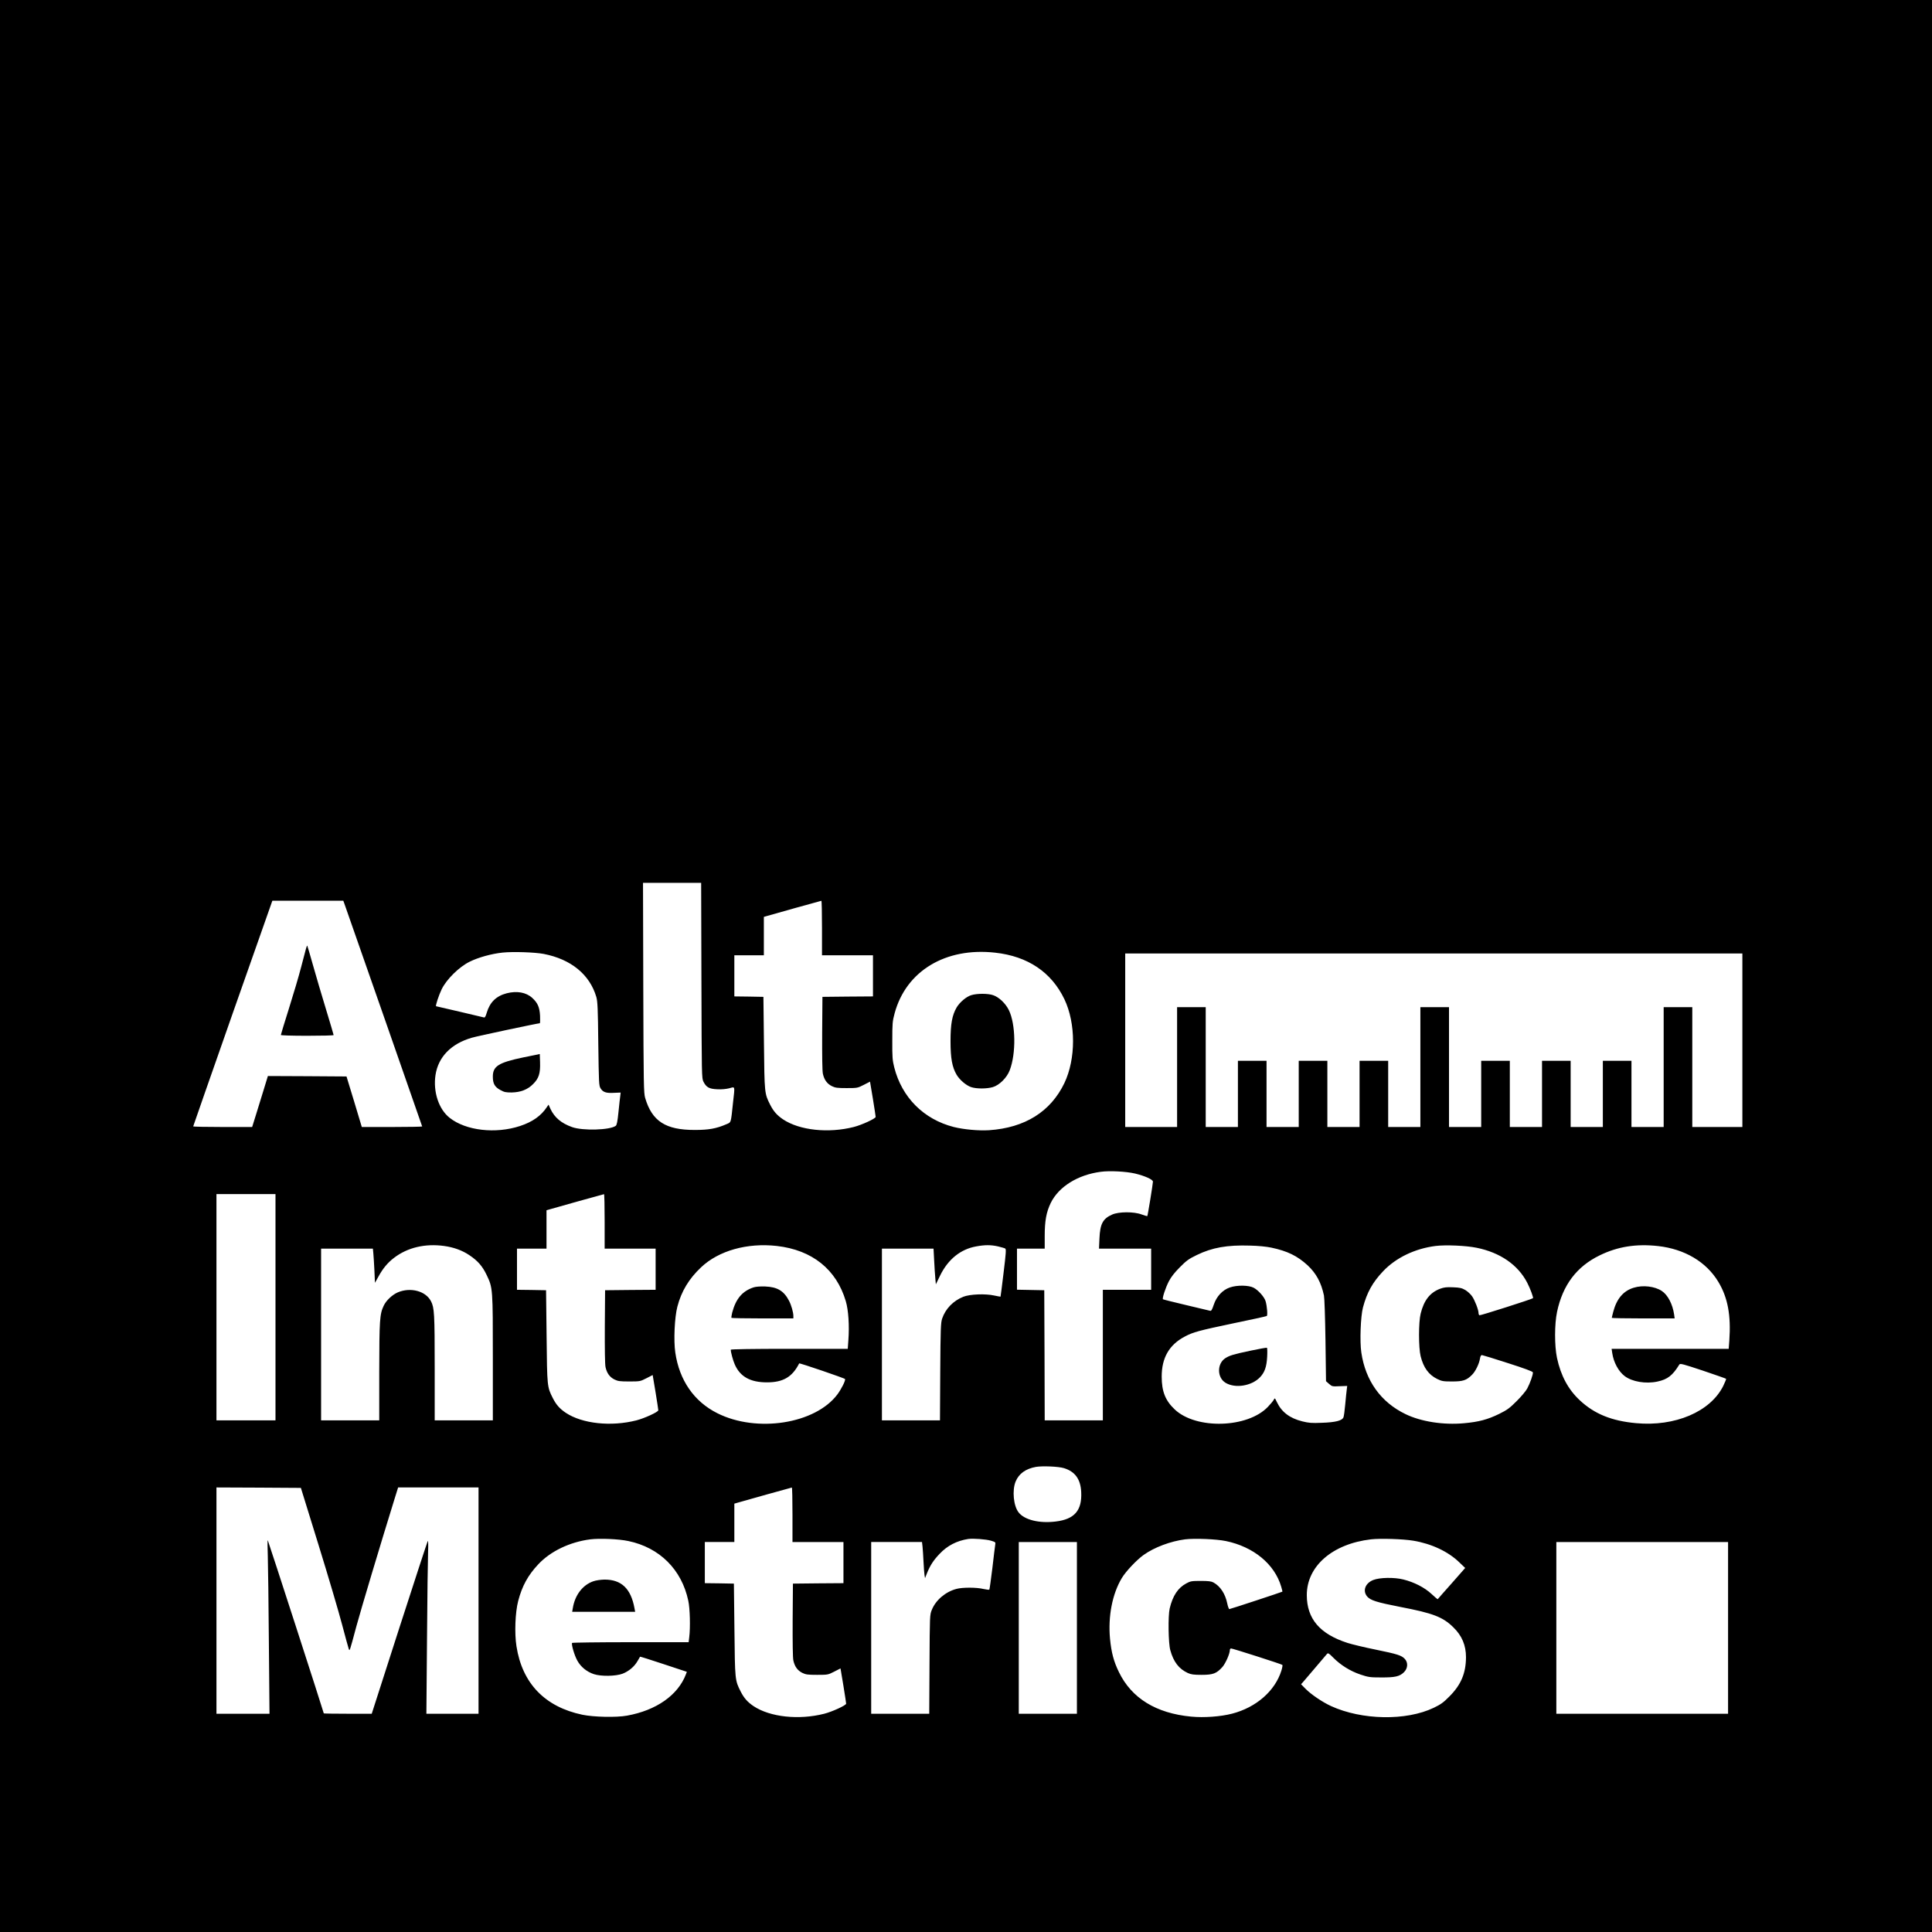 <?xml version="1.0" standalone="no"?>
<!DOCTYPE svg PUBLIC "-//W3C//DTD SVG 20010904//EN"
 "http://www.w3.org/TR/2001/REC-SVG-20010904/DTD/svg10.dtd">
<svg version="1.0" xmlns="http://www.w3.org/2000/svg"
 width="2160pt" height="2160pt" viewBox="0 0 2160 2160"
 preserveAspectRatio="xMidYMid meet">
<g transform="translate(0,2160) scale(0.1,-0.1)"
fill="#000000" stroke="none">
<path d="M0 10800 l0 -10800 10800 0 10800 0 0 10800 0 10800 -10800 0 -10800
0 0 -10800z m7842 -162 c3 -1070 3 -1094 23 -1132 32 -63 64 -80 153 -84 48
-3 99 2 135 11 68 18 64 34 42 -163 -25 -235 -19 -215 -76 -240 -112 -48 -196
-63 -349 -63 -328 -1 -480 97 -557 358 -16 56 -18 143 -21 1233 l-3 1172 325
0 325 0 3 -1092z m-3994 865 c116 -330 872 -2493 872 -2497 0 -3 -152 -6 -338
-6 l-337 0 -85 283 -86 282 -439 3 -440 2 -48 -157 c-27 -87 -66 -215 -88
-285 l-40 -128 -329 0 c-182 0 -330 3 -330 7 0 3 199 572 442 1265 l443 1258
396 0 397 0 10 -27z m5342 -278 l0 -305 285 0 285 0 0 -230 0 -230 -282 -2
-283 -3 -3 -405 c-1 -259 1 -423 8 -455 15 -67 46 -111 100 -138 39 -19 61
-22 166 -22 120 0 122 1 191 36 l70 36 32 -191 c17 -105 31 -196 31 -203 0
-19 -155 -90 -245 -113 -283 -72 -605 -38 -790 85 -68 46 -107 90 -145 165
-63 125 -63 126 -69 690 l-6 515 -162 3 -163 2 0 230 0 230 165 0 165 0 0 215
0 214 38 11 c71 21 597 168 605 169 4 1 7 -136 7 -304z m-3111 -290 c305 -59
514 -230 588 -481 14 -51 18 -124 22 -524 6 -437 7 -467 25 -497 27 -44 62
-56 150 -51 l75 3 -4 -35 c-3 -19 -12 -100 -20 -180 -11 -110 -19 -148 -31
-157 -65 -48 -369 -57 -488 -14 -121 43 -196 107 -241 202 l-22 49 -18 -26
c-64 -98 -161 -167 -301 -213 -273 -90 -605 -52 -786 91 -123 96 -187 292
-159 479 31 203 175 350 406 417 59 18 739 162 760 162 4 0 5 37 3 83 -5 96
-27 145 -87 200 -69 63 -172 81 -286 52 -118 -31 -188 -100 -223 -217 -12 -42
-21 -57 -32 -53 -19 5 -529 125 -534 125 -11 0 30 124 62 190 54 111 195 250
313 308 97 48 244 89 369 102 116 12 357 4 459 -15z m5047 14 c365 -40 629
-218 774 -520 129 -271 129 -667 0 -938 -154 -320 -441 -500 -843 -527 -118
-7 -281 8 -394 36 -336 86 -580 331 -665 666 -20 79 -23 113 -22 299 0 194 2
217 26 306 128 474 570 740 1124 678z m8354 -979 l0 -970 -280 0 -280 0 0 670
0 670 -160 0 -160 0 0 -670 0 -670 -180 0 -180 0 0 370 0 370 -160 0 -160 0 0
-370 0 -370 -180 0 -180 0 0 370 0 370 -160 0 -160 0 0 -370 0 -370 -180 0
-180 0 0 370 0 370 -160 0 -160 0 0 -370 0 -370 -180 0 -180 0 0 670 0 670
-160 0 -160 0 0 -670 0 -670 -180 0 -180 0 0 370 0 370 -160 0 -160 0 0 -370
0 -370 -180 0 -180 0 0 370 0 370 -160 0 -160 0 0 -370 0 -370 -180 0 -180 0
0 370 0 370 -160 0 -160 0 0 -370 0 -370 -180 0 -180 0 0 670 0 670 -160 0
-160 0 0 -670 0 -670 -290 0 -290 0 0 970 0 970 3450 0 3450 0 0 -970z m-6791
-1490 c112 -27 201 -67 201 -91 0 -24 -58 -380 -63 -385 -2 -2 -30 6 -63 18
-86 33 -257 32 -330 -1 -104 -46 -135 -104 -142 -268 l-5 -113 292 0 291 0 0
-230 0 -230 -270 0 -270 0 0 -730 0 -730 -325 0 -325 0 -2 728 -3 727 -152 3
-153 3 0 229 0 230 155 0 155 0 0 140 c0 171 18 268 67 370 89 182 301 315
558 349 100 14 285 4 384 -19z m-9609 -1495 l0 -1265 -330 0 -330 0 0 1265 0
1265 330 0 330 0 0 -1265z m3680 960 l0 -305 285 0 285 0 0 -230 0 -230 -282
-2 -283 -3 -3 -405 c-1 -259 1 -423 8 -455 15 -67 46 -111 100 -138 39 -19 61
-22 166 -22 120 0 122 1 191 36 l70 36 32 -191 c17 -105 31 -196 31 -203 0
-19 -155 -90 -245 -113 -283 -72 -605 -38 -790 85 -68 46 -107 90 -145 165
-63 125 -63 126 -69 690 l-6 515 -162 3 -163 2 0 230 0 230 165 0 165 0 0 215
0 214 38 11 c71 21 597 168 605 169 4 1 7 -136 7 -304z m-1795 -275 c108 -15
202 -49 281 -102 95 -63 148 -124 195 -223 69 -144 69 -150 69 -930 l0 -695
-325 0 -325 0 0 588 c0 605 -4 671 -41 743 -58 115 -229 161 -372 100 -62 -27
-130 -91 -157 -149 -45 -94 -49 -161 -50 -739 l0 -543 -325 0 -325 0 0 960 0
960 289 0 290 0 5 -52 c3 -29 8 -115 12 -192 l6 -138 37 66 c50 93 106 160
176 213 151 116 348 162 560 133z m3720 0 c395 -45 666 -262 771 -617 30 -101
41 -275 29 -436 l-7 -97 -654 0 c-407 0 -654 -4 -654 -10 0 -27 25 -121 45
-165 60 -137 174 -200 360 -200 181 0 283 60 360 212 3 7 510 -166 513 -175 6
-18 -41 -111 -86 -172 -247 -329 -900 -432 -1342 -210 -260 130 -425 368 -470
678 -20 134 -8 395 23 513 45 173 130 313 266 441 197 186 515 275 846 238z
m2473 -5 c37 -9 73 -19 81 -24 11 -7 8 -52 -19 -272 -17 -145 -33 -265 -34
-266 0 -1 -33 5 -71 13 -100 22 -272 15 -345 -14 -113 -45 -200 -135 -237
-245 -15 -46 -18 -113 -21 -594 l-3 -543 -324 0 -325 0 0 960 0 960 289 0 288
0 7 -132 c4 -73 9 -163 13 -200 l6 -67 49 101 c89 180 228 292 402 323 97 18
165 18 244 0z m3057 -14 c179 -38 289 -92 404 -197 96 -90 152 -192 183 -338
6 -30 13 -237 17 -504 l6 -454 34 -30 c33 -29 36 -30 118 -26 l85 3 -5 -40
c-3 -22 -11 -96 -17 -165 -6 -69 -15 -135 -20 -146 -14 -37 -90 -56 -240 -61
-117 -5 -148 -2 -220 16 -141 35 -231 104 -284 215 -23 49 -24 49 -36 25 -7
-13 -36 -48 -64 -77 -226 -239 -803 -256 -1042 -30 -105 99 -146 201 -146 368
0 210 84 355 258 447 94 50 158 67 543 148 200 41 368 78 374 82 11 7 3 108
-13 164 -13 47 -81 124 -134 152 -55 29 -186 31 -266 3 -82 -28 -149 -100
-180 -193 -18 -55 -28 -72 -40 -68 -8 2 -129 31 -269 64 -139 33 -256 62 -259
65 -10 11 29 130 66 201 25 48 63 97 122 156 74 75 100 94 191 138 171 83 338
113 594 105 93 -2 184 -11 240 -23z m2293 -1 c263 -53 463 -191 566 -390 33
-63 72 -168 65 -174 -15 -12 -591 -196 -599 -191 -5 3 -10 15 -10 26 0 35 -41
141 -71 185 -16 24 -51 56 -76 71 -40 23 -61 28 -138 31 -74 3 -100 0 -146
-17 -112 -43 -179 -128 -216 -278 -24 -96 -24 -380 0 -476 32 -128 90 -207
185 -254 52 -25 67 -28 167 -28 122 0 162 13 223 75 37 36 79 122 88 179 5 29
11 41 23 41 9 -1 140 -41 291 -90 182 -58 276 -93 278 -103 4 -21 -32 -123
-64 -182 -15 -27 -68 -91 -118 -140 -79 -79 -105 -98 -196 -143 -129 -63 -227
-89 -393 -104 -231 -21 -480 18 -653 102 -276 133 -448 374 -494 688 -19 124
-8 405 18 504 45 169 108 282 226 406 143 151 356 253 586 282 113 14 343 4
458 -20z m2029 19 c297 -33 540 -177 674 -400 106 -176 143 -374 123 -657 l-7
-92 -655 0 -654 0 7 -47 c15 -104 70 -205 138 -257 83 -64 237 -90 367 -62
114 24 170 68 245 190 9 15 38 7 264 -68 139 -47 256 -88 259 -91 3 -2 -12
-39 -32 -80 -143 -288 -539 -457 -976 -416 -272 25 -464 103 -627 255 -130
121 -213 275 -256 476 -28 135 -28 376 1 513 63 299 219 507 477 632 200 98
408 131 652 104z m-6642 -2483 c124 -38 186 -123 193 -267 10 -207 -75 -305
-287 -330 -182 -22 -346 18 -412 101 -58 72 -75 248 -34 347 37 88 112 142
227 163 72 12 251 5 313 -14z m-8333 -861 c109 -352 227 -752 263 -890 36
-137 70 -259 74 -270 11 -26 7 -40 86 255 55 201 262 893 431 1438 l35 112
450 0 449 0 0 -1265 0 -1265 -291 0 -292 0 7 838 c3 460 9 898 12 972 3 85 2
129 -4 120 -5 -8 -148 -446 -318 -972 l-308 -958 -268 0 c-147 0 -268 2 -268
4 0 11 -621 1930 -626 1935 -4 3 -4 -75 0 -174 3 -99 9 -537 12 -972 l7 -793
-297 0 -296 0 0 1265 0 1265 472 -2 472 -3 198 -640z m5298 340 l0 -305 285 0
285 0 0 -230 0 -230 -282 -2 -283 -3 -3 -405 c-1 -259 1 -423 8 -455 15 -67
46 -111 100 -138 39 -19 61 -22 166 -22 120 0 122 1 191 36 l70 36 32 -191
c17 -105 31 -196 31 -203 0 -19 -155 -90 -245 -113 -283 -72 -605 -38 -790 85
-68 46 -107 90 -145 165 -63 125 -63 126 -69 690 l-6 515 -162 3 -163 2 0 230
0 230 165 0 165 0 0 215 0 214 38 11 c71 21 597 168 605 169 4 1 7 -136 7
-304z m-1835 -294 c349 -73 596 -318 670 -667 19 -84 24 -302 11 -406 l-7 -58
-649 0 c-357 0 -651 -4 -654 -8 -10 -17 26 -139 58 -197 39 -71 105 -125 185
-152 82 -27 246 -24 322 5 69 27 131 79 166 140 15 26 28 48 29 50 1 2 119
-35 263 -83 l260 -86 -10 -27 c-89 -234 -331 -404 -659 -463 -120 -22 -373
-16 -499 10 -420 88 -673 352 -737 766 -23 146 -14 378 19 505 44 169 110 289
226 412 137 146 353 249 581 278 106 13 319 4 425 -19z m4054 4 c50 -15 53
-18 48 -43 -3 -15 -17 -133 -32 -262 -16 -129 -31 -238 -34 -242 -3 -4 -33 0
-66 7 -76 19 -235 19 -301 1 -123 -32 -232 -125 -276 -234 -23 -57 -23 -58
-26 -609 l-3 -553 -324 0 -325 0 0 960 0 960 284 0 284 0 6 -52 c3 -29 8 -105
11 -168 3 -63 8 -130 11 -149 l6 -35 22 56 c36 88 72 144 142 217 85 90 190
145 319 165 54 8 199 -3 254 -19z m2626 -4 c310 -64 545 -258 619 -510 9 -30
15 -55 13 -56 -6 -5 -583 -195 -593 -195 -5 0 -16 28 -23 62 -22 109 -78 194
-155 236 -24 13 -56 17 -141 17 -100 0 -115 -2 -161 -27 -94 -50 -153 -138
-187 -282 -19 -82 -15 -387 7 -465 36 -131 96 -209 195 -255 38 -17 65 -21
156 -21 128 0 166 15 232 88 36 42 83 149 83 190 0 9 6 17 14 17 18 0 565
-175 573 -184 4 -3 -1 -32 -11 -64 -71 -227 -281 -411 -551 -481 -127 -33
-314 -47 -458 -33 -392 37 -666 206 -807 497 -59 120 -85 221 -100 374 -23
249 25 500 132 678 44 74 166 203 243 258 120 86 302 154 465 175 109 13 349
3 455 -19z m2095 4 c205 -34 392 -122 516 -243 l65 -62 -152 -173 c-84 -94
-154 -174 -155 -176 -2 -2 -33 24 -68 57 -78 73 -195 133 -316 163 -102 26
-266 23 -338 -6 -89 -36 -120 -121 -67 -184 37 -43 105 -65 372 -117 365 -70
474 -112 591 -227 97 -94 142 -202 142 -335 -1 -178 -55 -308 -185 -438 -67
-68 -96 -89 -175 -127 -308 -148 -804 -139 -1149 19 -98 45 -224 131 -285 193
l-50 51 20 22 c12 13 74 86 139 163 65 77 124 147 131 154 12 13 22 7 71 -43
83 -83 187 -148 301 -187 90 -30 107 -33 232 -33 157 -1 209 11 257 59 43 43
47 107 9 148 -37 40 -83 54 -326 104 -124 25 -265 59 -315 75 -310 100 -454
270 -455 533 -1 325 287 575 718 625 105 12 356 4 472 -15z m-3760 -975 l0
-960 -325 0 -325 0 0 960 0 960 325 0 325 0 0 -960z m7280 0 l0 -960 -960 0
-960 0 0 960 0 960 960 0 960 0 0 -960z"/>
<path d="M3421 10994 c-5 -22 -30 -115 -55 -209 -24 -93 -85 -300 -135 -458
-50 -159 -91 -292 -91 -298 0 -5 118 -9 295 -9 162 0 295 3 295 8 0 4 -38 133
-85 287 -47 154 -113 377 -146 495 -33 118 -62 216 -64 218 -2 2 -8 -13 -14
-34z"/>
<path d="M5850 9778 c-277 -58 -340 -98 -340 -215 0 -78 21 -115 83 -149 45
-25 62 -28 127 -28 101 2 179 32 240 94 64 63 82 119 78 242 l-3 94 -185 -38z"/>
<path d="M10859 10474 c-55 -16 -130 -80 -164 -138 -50 -86 -68 -183 -68 -376
0 -193 18 -290 68 -376 34 -57 106 -119 162 -138 60 -20 174 -20 243 0 74 22
158 106 189 189 72 188 67 515 -10 672 -36 74 -110 145 -176 167 -57 20 -181
20 -244 0z"/>
<path d="M8425 7207 c-126 -42 -198 -127 -239 -282 -7 -29 -11 -56 -8 -59 3
-3 160 -6 349 -6 l343 0 0 28 c0 39 -23 120 -48 168 -57 111 -131 156 -267
161 -56 2 -105 -2 -130 -10z"/>
<path d="M13985 6500 c-199 -42 -237 -54 -286 -85 -94 -61 -93 -217 3 -275
108 -65 291 -36 385 62 52 54 74 117 80 228 3 53 2 99 -3 102 -5 2 -85 -12
-179 -32z"/>
<path d="M18265 7203 c-116 -35 -191 -124 -229 -270 -9 -34 -16 -64 -16 -67 0
-3 158 -6 351 -6 l352 0 -6 43 c-17 116 -70 219 -138 264 -79 52 -211 68 -314
36z"/>
<path d="M6633 3921 c-119 -41 -206 -155 -229 -301 l-7 -40 352 0 352 0 -7 38
c-40 221 -146 323 -337 322 -42 -1 -93 -8 -124 -19z"/>
</g>
</svg>
